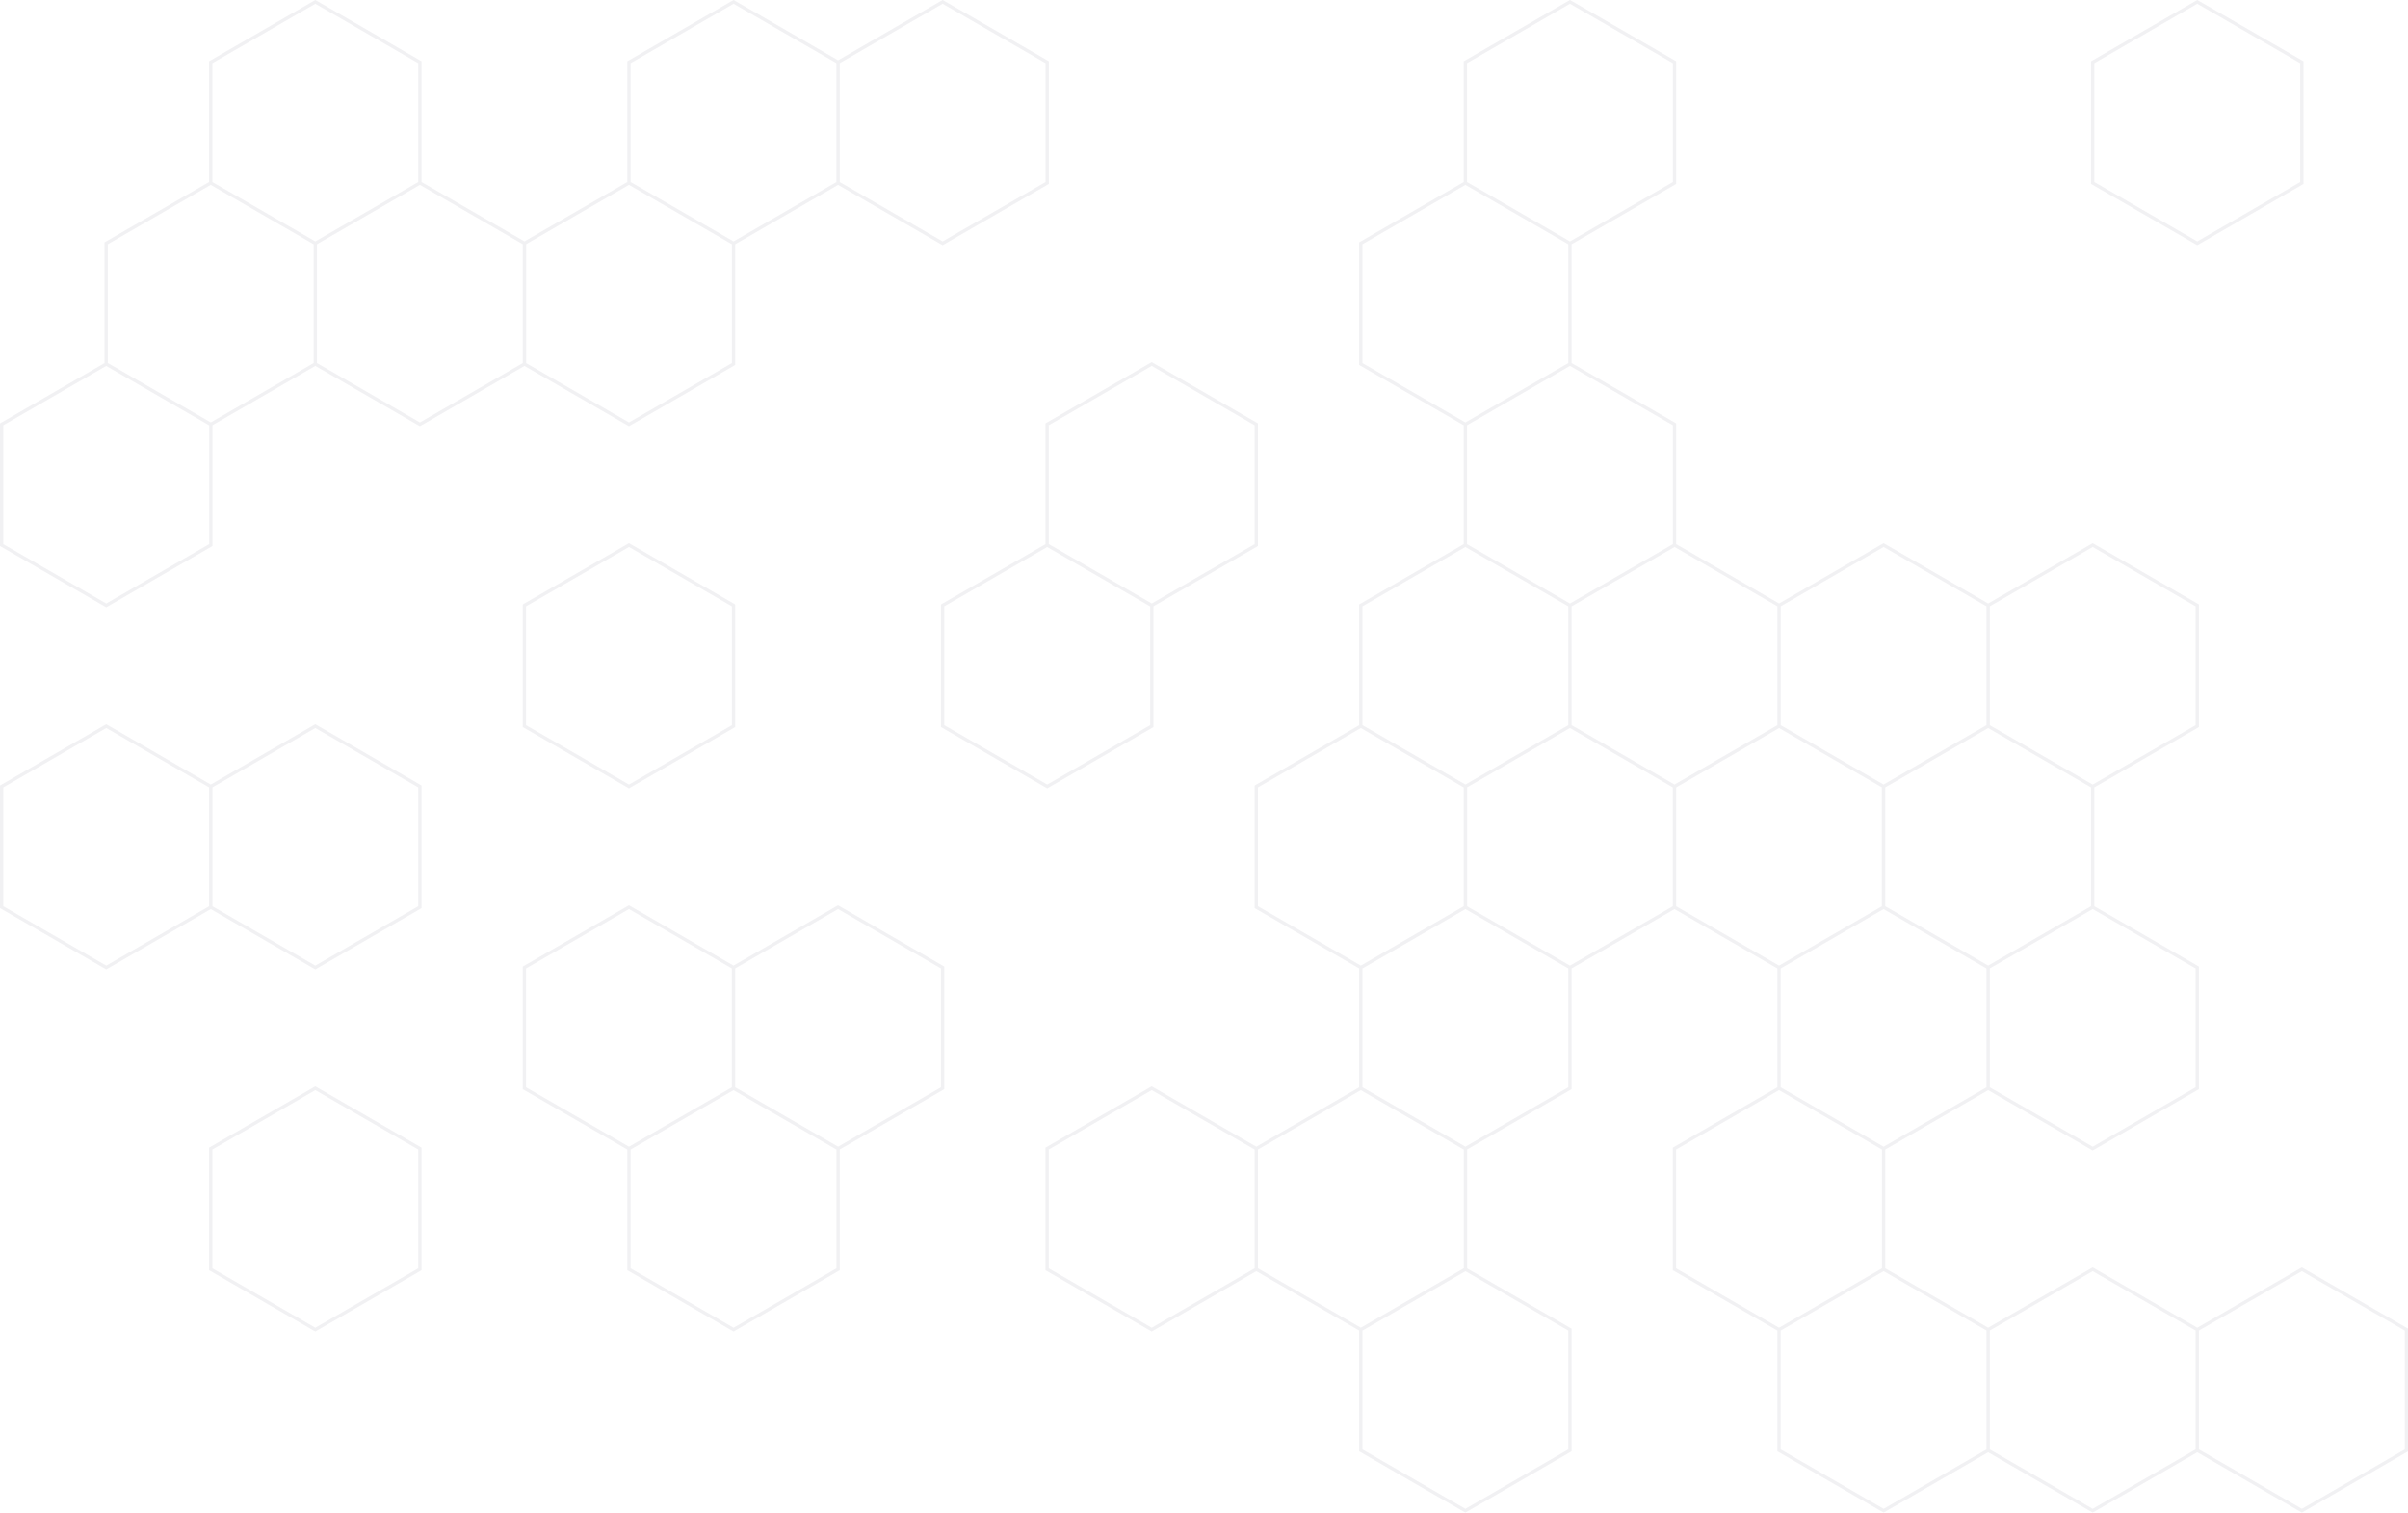 <?xml version="1.0" encoding="utf-8"?>
<!-- Generator: Adobe Illustrator 25.4.1, SVG Export Plug-In . SVG Version: 6.00 Build 0)  -->
<svg version="1.1" id="Layer_1" xmlns:svgjs="http://svgjs.com/svgjs"
	 xmlns="http://www.w3.org/2000/svg" xmlns:xlink="http://www.w3.org/1999/xlink" x="0px" y="0px" viewBox="0 0 2194.1 1378.5"
	 style="enable-background:new 0 0 2194.1 1378.5;" xml:space="preserve">
<style type="text/css">
	.st0{opacity:0.5;}
	.st1{opacity:0.24;fill:none;stroke:#8F8C9F;stroke-width:3;stroke-miterlimit:10;}
</style>
<g class="st0">
	<path class="st1" d="M192,166.7l95.3,55v110l-95.3,55l-95.3-55v-110L192,166.7z M96.8,331.7l95.3,55v110l-95.3,55l-95.3-55v-110
		L96.8,331.7z M96.8,661.7l95.3,55v110l-95.3,55l-95.3-55v-110L96.8,661.7z M287.3,1.7l95.3,55v110l-95.3,55l-95.3-55v-110
		L287.3,1.7z M382.6,166.7l95.3,55v110l-95.3,55l-95.3-55v-110L382.6,166.7z M287.3,661.7l95.3,55v110l-95.3,55l-95.3-55v-110
		L287.3,661.7z M287.3,991.7l95.3,55v110l-95.3,55l-95.3-55v-110L287.3,991.7z M573.1,166.7l95.3,55v110l-95.3,55l-95.3-55v-110
		L573.1,166.7z M573.1,496.7l95.3,55v110l-95.3,55l-95.3-55v-110L573.1,496.7z M573.1,826.7l95.3,55v110l-95.3,55l-95.3-55v-110
		L573.1,826.7z M668.4,1.7l95.3,55v110l-95.3,55l-95.3-55v-110L668.4,1.7z M763.6,826.7l95.3,55v110l-95.3,55l-95.3-55v-110
		L763.6,826.7z M668.4,991.7l95.3,55v110l-95.3,55l-95.3-55v-110L668.4,991.7z M858.9,1.7l95.3,55v110l-95.3,55l-95.3-55v-110
		L858.9,1.7z M954.2,496.7l95.3,55v110l-95.3,55l-95.3-55v-110L954.2,496.7z M1049.4,331.7l95.3,55v110l-95.3,55l-95.3-55v-110
		L1049.4,331.7z M1049.4,991.7l95.3,55v110l-95.3,55l-95.3-55v-110L1049.4,991.7z M1335.2,166.7l95.3,55v110l-95.3,55l-95.3-55v-110
		L1335.2,166.7z M1335.2,496.7l95.3,55v110l-95.3,55l-95.3-55v-110L1335.2,496.7z M1240,661.7l95.3,55v110l-95.3,55l-95.3-55v-110
		L1240,661.7z M1335.2,826.7l95.3,55v110l-95.3,55l-95.3-55v-110L1335.2,826.7z M1240,991.7l95.3,55v110l-95.3,55l-95.3-55v-110
		L1240,991.7z M1335.2,1156.7l95.3,55v110l-95.3,55l-95.3-55v-110L1335.2,1156.7z M1430.5,1.7l95.3,55v110l-95.3,55l-95.3-55v-110
		L1430.5,1.7z M1430.5,331.7l95.3,55v110l-95.3,55l-95.3-55v-110L1430.5,331.7z M1525.8,496.7l95.3,55v110l-95.3,55l-95.3-55v-110
		L1525.8,496.7z M1430.5,661.7l95.3,55v110l-95.3,55l-95.3-55v-110L1430.5,661.7z M1716.3,496.7l95.3,55v110l-95.3,55l-95.3-55v-110
		L1716.3,496.7z M1621,661.7l95.3,55v110l-95.3,55l-95.3-55v-110L1621,661.7z M1716.3,826.7l95.3,55v110l-95.3,55l-95.3-55v-110
		L1716.3,826.7z M1621,991.7l95.3,55v110l-95.3,55l-95.3-55v-110L1621,991.7z M1716.3,1156.7l95.3,55v110l-95.3,55l-95.3-55v-110
		L1716.3,1156.7z M1906.8,496.7l95.3,55v110l-95.3,55l-95.3-55v-110L1906.8,496.7z M1811.5,661.7l95.3,55v110l-95.3,55l-95.3-55
		v-110L1811.5,661.7z M1906.8,826.7l95.3,55v110l-95.3,55l-95.3-55v-110L1906.8,826.7z M1906.8,1156.7l95.3,55v110l-95.3,55
		l-95.3-55v-110L1906.8,1156.7z M2002.1,1.7l95.3,55v110l-95.3,55l-95.3-55v-110L2002.1,1.7z M2097.4,1156.7l95.3,55v110l-95.3,55
		l-95.3-55v-110L2097.4,1156.7z"/>
</g>
</svg>
